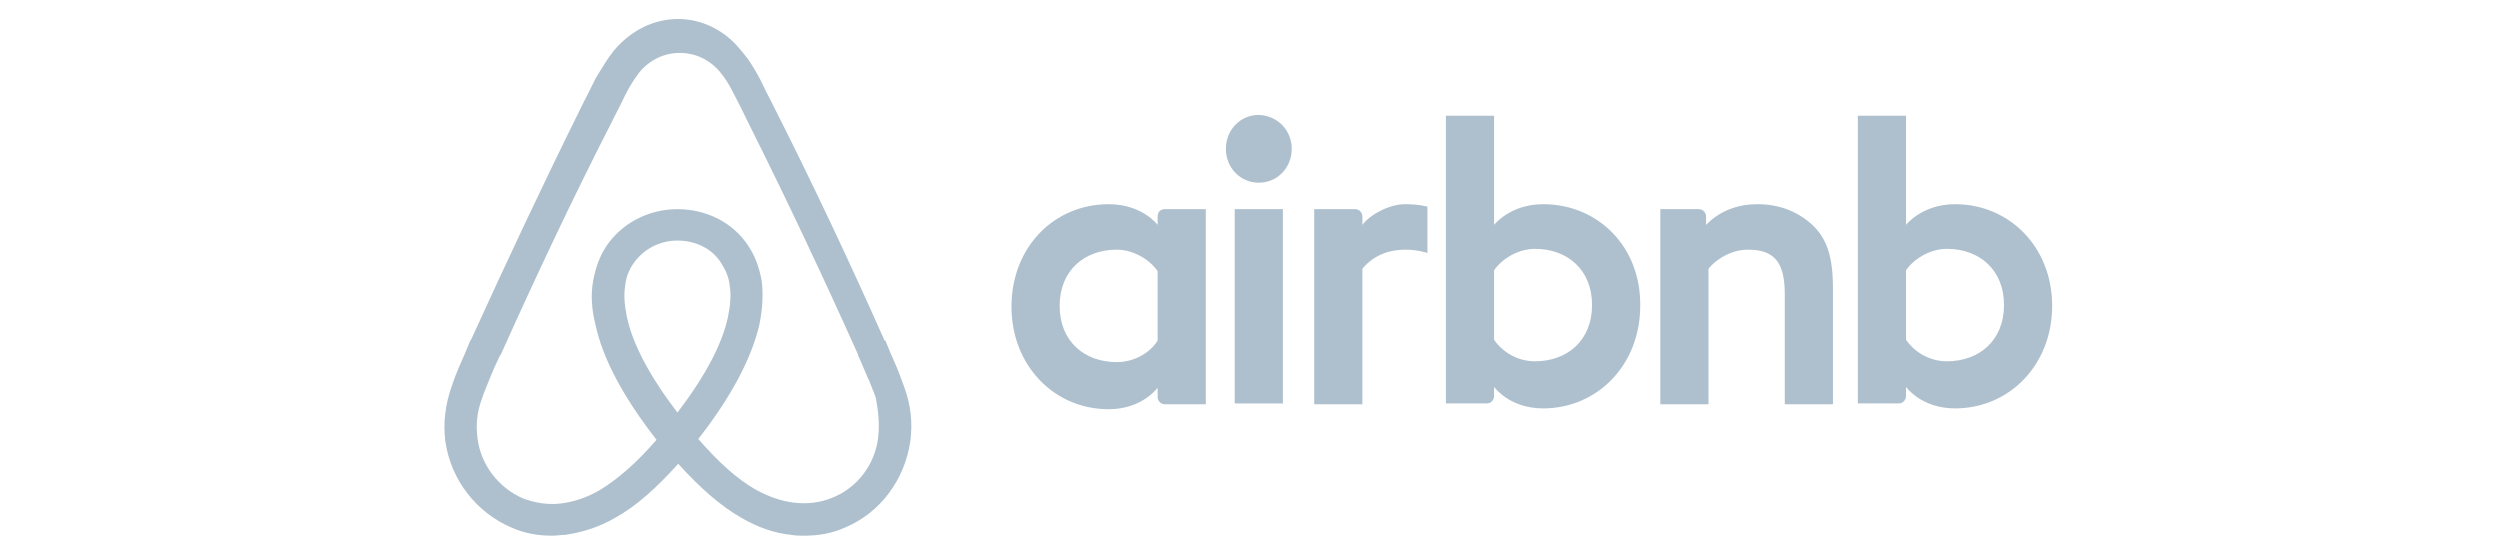 <svg width="180" height="40" viewBox="0 0 180 40" fill="none" xmlns="http://www.w3.org/2000/svg">
<path fill-rule="evenodd" clip-rule="evenodd" d="M64.559 26.428C64.732 26.845 64.906 27.321 65.079 27.797C65.599 29.166 65.715 30.476 65.541 31.786C65.137 34.524 63.402 36.905 60.858 37.976C59.933 38.393 58.95 38.571 57.91 38.571C57.621 38.571 57.274 38.571 56.985 38.512C55.771 38.393 54.556 37.976 53.342 37.262C51.897 36.428 50.452 35.178 48.833 33.393C47.214 35.178 45.826 36.428 44.323 37.262C43.109 37.976 41.895 38.333 40.681 38.512C40.536 38.512 40.377 38.527 40.218 38.541C40.059 38.556 39.9 38.571 39.755 38.571C38.715 38.571 37.732 38.393 36.807 37.976C34.321 36.905 32.471 34.583 32.066 31.786C31.892 30.416 32.066 29.107 32.529 27.797C32.702 27.262 32.875 26.845 33.049 26.428C33.338 25.774 33.627 25.119 33.858 24.524L33.916 24.464C36.46 18.869 39.12 13.214 41.895 7.619L42.01 7.381C42.299 6.845 42.589 6.25 42.878 5.655C42.956 5.529 43.033 5.4 43.112 5.271L43.112 5.271C43.442 4.727 43.787 4.16 44.207 3.631C45.422 2.202 47.04 1.369 48.833 1.369C50.567 1.369 52.244 2.202 53.4 3.69C53.978 4.345 54.383 5.059 54.73 5.714L54.73 5.714C55.019 6.309 55.308 6.905 55.597 7.44L55.713 7.678C58.546 13.274 61.205 18.928 63.691 24.524H63.749C63.98 25.119 64.27 25.774 64.559 26.428ZM93.005 10.714C93.005 12.083 91.964 13.155 90.634 13.155C89.304 13.155 88.264 12.083 88.264 10.714C88.264 9.345 89.304 8.274 90.634 8.274C92.022 8.333 93.005 9.405 93.005 10.714ZM83.349 15.595V16.191C83.349 16.191 82.251 14.702 79.822 14.702C75.891 14.702 72.827 17.798 72.827 22.083C72.827 26.309 75.891 29.464 79.822 29.464C82.251 29.464 83.349 27.917 83.349 27.917V28.571C83.349 28.869 83.581 29.107 83.87 29.107H86.818V15.059H83.87C83.523 15.059 83.349 15.298 83.349 15.595ZM80.4 26.071C81.73 26.071 82.828 25.357 83.349 24.524V19.524C82.828 18.75 81.672 17.976 80.4 17.976C78.088 17.976 76.295 19.464 76.295 22.024C76.295 24.583 78.088 26.071 80.4 26.071ZM88.9 15.059H92.368V29.048H88.9V15.059ZM137.233 16.19C137.233 16.19 138.39 14.702 140.76 14.702C144.692 14.702 147.756 17.797 147.756 22.024C147.756 26.25 144.692 29.405 140.76 29.405C138.332 29.405 137.233 27.857 137.233 27.857V28.512C137.233 28.809 137.002 29.047 136.713 29.047H133.765V8.333H137.233V16.19ZM140.183 26.012C138.853 26.012 137.812 25.298 137.234 24.464V19.464C137.754 18.691 138.911 17.917 140.183 17.917C142.495 17.917 144.288 19.405 144.288 21.964C144.288 24.524 142.495 26.012 140.183 26.012ZM131.973 29.107V20.774C131.973 18.393 131.51 17.083 130.354 16.071C129.313 15.179 128.041 14.702 126.538 14.702C125.208 14.702 123.878 15.119 122.838 16.191V15.595C122.838 15.298 122.606 15.059 122.317 15.059H119.542V29.107H123.011V19.345C123.705 18.512 124.804 17.976 125.844 17.976C127.752 17.976 128.504 18.869 128.504 21.191V29.107H131.973ZM111.101 14.702C108.73 14.702 107.574 16.19 107.574 16.19V8.333H104.105V29.047H107.053C107.343 29.047 107.574 28.809 107.574 28.512V27.857C107.574 27.857 108.672 29.405 111.101 29.405C115.032 29.405 118.096 26.25 118.096 22.024C118.154 17.797 115.09 14.702 111.101 14.702ZM107.574 24.464C108.152 25.298 109.192 26.012 110.522 26.012C112.835 26.012 114.627 24.524 114.627 21.964C114.627 19.405 112.835 17.917 110.522 17.917C109.25 17.917 108.094 18.691 107.574 19.464V24.464ZM101.156 14.702C102.197 14.702 102.775 14.881 102.775 14.881V18.214C102.775 18.214 99.884 17.202 98.092 19.345V29.107H94.623V15.059H97.572C97.861 15.059 98.092 15.298 98.092 15.595V16.191C98.67 15.417 100.058 14.702 101.156 14.702ZM48.775 29.702C46.81 27.143 45.538 24.762 45.133 22.798C44.959 21.964 44.902 21.19 45.017 20.536C45.075 19.94 45.306 19.405 45.596 18.988C46.289 17.976 47.446 17.321 48.775 17.321C50.105 17.321 51.319 17.917 51.955 18.988C52.244 19.464 52.476 19.94 52.533 20.536C52.649 21.19 52.591 21.964 52.418 22.798C52.013 24.762 50.741 27.143 48.775 29.702ZM59.934 35.833C61.726 35.119 62.998 33.452 63.229 31.488C63.345 30.476 63.229 29.583 63.056 28.631C62.993 28.438 62.913 28.244 62.826 28.032C62.752 27.852 62.673 27.659 62.593 27.44C62.449 27.143 62.318 26.83 62.188 26.518C62.058 26.205 61.928 25.893 61.784 25.595V25.536C59.298 20 56.638 14.345 53.863 8.809L53.747 8.571C53.458 7.976 53.169 7.381 52.88 6.845C52.591 6.25 52.244 5.655 51.839 5.178C51.088 4.286 50.047 3.809 48.949 3.809C47.85 3.809 46.809 4.286 46.058 5.178C45.653 5.714 45.306 6.25 45.017 6.845L45.017 6.845C44.728 7.44 44.439 8.036 44.15 8.571L44.034 8.809C41.201 14.345 38.541 20 36.056 25.536L35.998 25.595C35.709 26.19 35.419 26.845 35.188 27.44L35.188 27.44C35.015 27.857 34.841 28.274 34.726 28.631C34.321 29.702 34.263 30.595 34.379 31.547C34.61 33.452 35.882 35.119 37.674 35.893C38.484 36.19 39.409 36.369 40.392 36.25C41.317 36.131 42.242 35.833 43.167 35.297C44.439 34.524 45.769 33.393 47.272 31.667C44.901 28.631 43.398 25.833 42.878 23.393C42.589 22.262 42.531 21.19 42.704 20.238C42.878 19.286 43.167 18.452 43.687 17.678C44.786 16.071 46.694 15.059 48.775 15.059C50.856 15.059 52.764 16.012 53.863 17.678C54.383 18.452 54.672 19.286 54.846 20.238C54.961 21.19 54.904 22.262 54.672 23.393C54.094 25.833 52.649 28.571 50.278 31.607C51.781 33.333 53.053 34.464 54.383 35.238C55.366 35.774 56.233 36.071 57.158 36.19C58.141 36.309 59.066 36.19 59.934 35.833Z" fill="#AEC0CE"/>
</svg>
